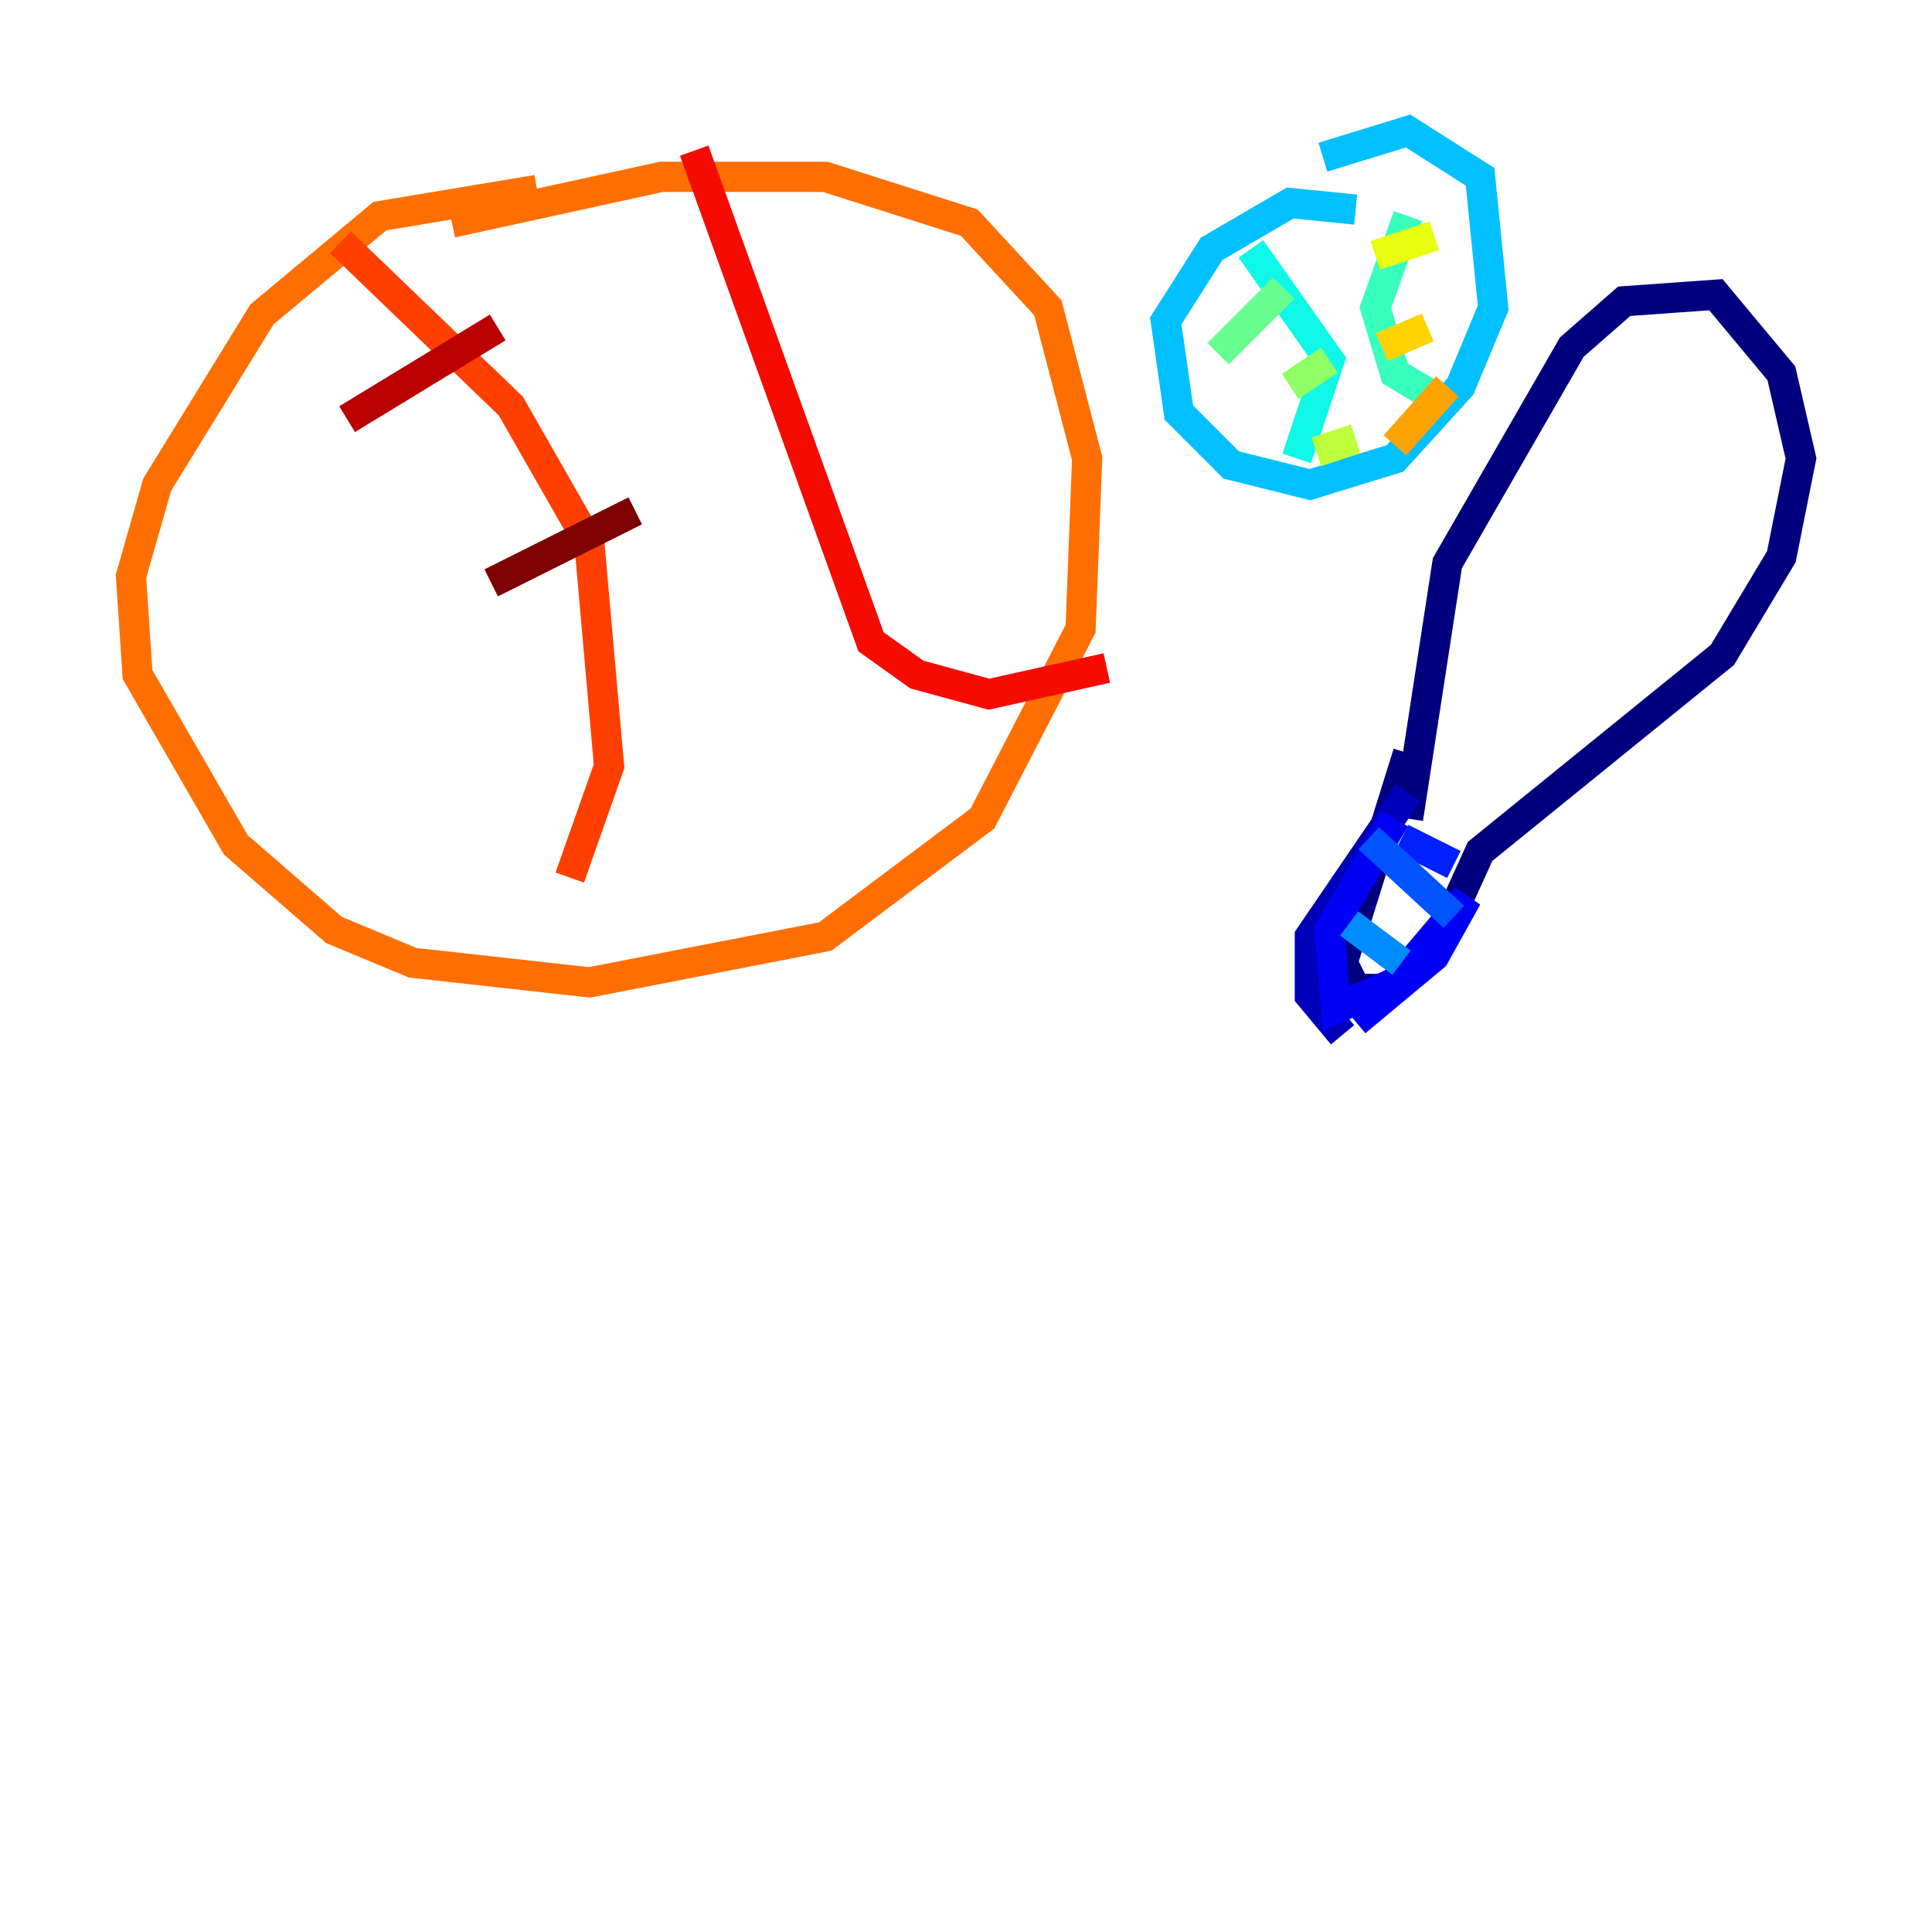<?xml version="1.0" encoding="utf-8" ?>
<svg baseProfile="tiny" height="128" version="1.2" viewBox="0,0,128,128" width="128" xmlns="http://www.w3.org/2000/svg" xmlns:ev="http://www.w3.org/2001/xml-events" xmlns:xlink="http://www.w3.org/1999/xlink"><defs /><polyline fill="none" points="93.288,54.237 95.891,37.315 104.136,22.997 107.607,19.959 113.681,19.525 118.02,24.732 119.322,30.373 118.02,36.881 114.115,43.39 98.061,56.407 95.891,61.18 91.986,65.519 89.817,65.519 88.949,63.783 93.288,49.898" stroke="#00007f" stroke-width="2" /><polyline fill="none" points="93.288,52.502 86.78,62.047 86.78,65.953 88.949,68.556" stroke="#0000ba" stroke-width="2" /><polyline fill="none" points="89.817,67.688 95.024,63.349 97.193,59.444 92.42,65.085 88.515,66.82 88.081,61.614 92.42,54.237" stroke="#0000f5" stroke-width="2" /><polyline fill="none" points="92.854,55.539 96.325,57.275" stroke="#0020ff" stroke-width="2" /><polyline fill="none" points="90.685,55.539 96.325,60.746" stroke="#0054ff" stroke-width="2" /><polyline fill="none" points="89.383,61.18 92.854,63.783" stroke="#008cff" stroke-width="2" /><polyline fill="none" points="89.817,13.885 85.478,13.451 80.271,16.488 77.234,21.261 78.102,27.336 81.573,30.807 86.78,32.108 92.42,30.373 96.759,25.6 98.929,20.393 98.061,11.715 93.288,8.678 87.647,10.414" stroke="#00c0ff" stroke-width="2" /><polyline fill="none" points="82.875,16.488 88.081,23.864 85.912,30.373" stroke="#0ff8e7" stroke-width="2" /><polyline fill="none" points="93.288,14.319 91.119,20.393 92.42,24.732 94.59,26.034" stroke="#39ffbd" stroke-width="2" /><polyline fill="none" points="80.705,23.43 85.044,19.091" stroke="#66ff90" stroke-width="2" /><polyline fill="none" points="85.478,25.6 88.081,23.864" stroke="#90ff66" stroke-width="2" /><polyline fill="none" points="87.214,29.939 89.817,29.071" stroke="#bdff39" stroke-width="2" /><polyline fill="none" points="91.119,16.922 95.024,15.62" stroke="#e7ff0f" stroke-width="2" /><polyline fill="none" points="91.552,22.997 94.59,21.695" stroke="#ffd300" stroke-width="2" /><polyline fill="none" points="92.42,29.505 95.891,25.6" stroke="#ffa300" stroke-width="2" /><polyline fill="none" points="35.58,12.583 25.166,14.319 17.356,20.827 10.414,32.108 8.678,38.183 9.112,44.691 15.62,55.973 22.129,61.614 27.336,63.783 39.051,65.085 54.671,62.047 65.085,54.237 71.593,41.654 72.027,30.373 69.424,20.393 64.217,14.752 54.671,11.715 43.824,11.715 29.939,14.752" stroke="#ff6f00" stroke-width="2" /><polyline fill="none" points="22.563,16.054 33.844,26.902 39.051,36.014 40.352,50.766 37.749,58.142" stroke="#ff3f00" stroke-width="2" /><polyline fill="none" points="45.993,9.98 57.709,42.522 60.746,44.691 65.519,45.993 73.329,44.258" stroke="#f50b00" stroke-width="2" /><polyline fill="none" points="22.997,27.77 32.976,21.695" stroke="#ba0000" stroke-width="2" /><polyline fill="none" points="32.542,38.617 42.088,33.844" stroke="#7f0000" stroke-width="2" /></svg>